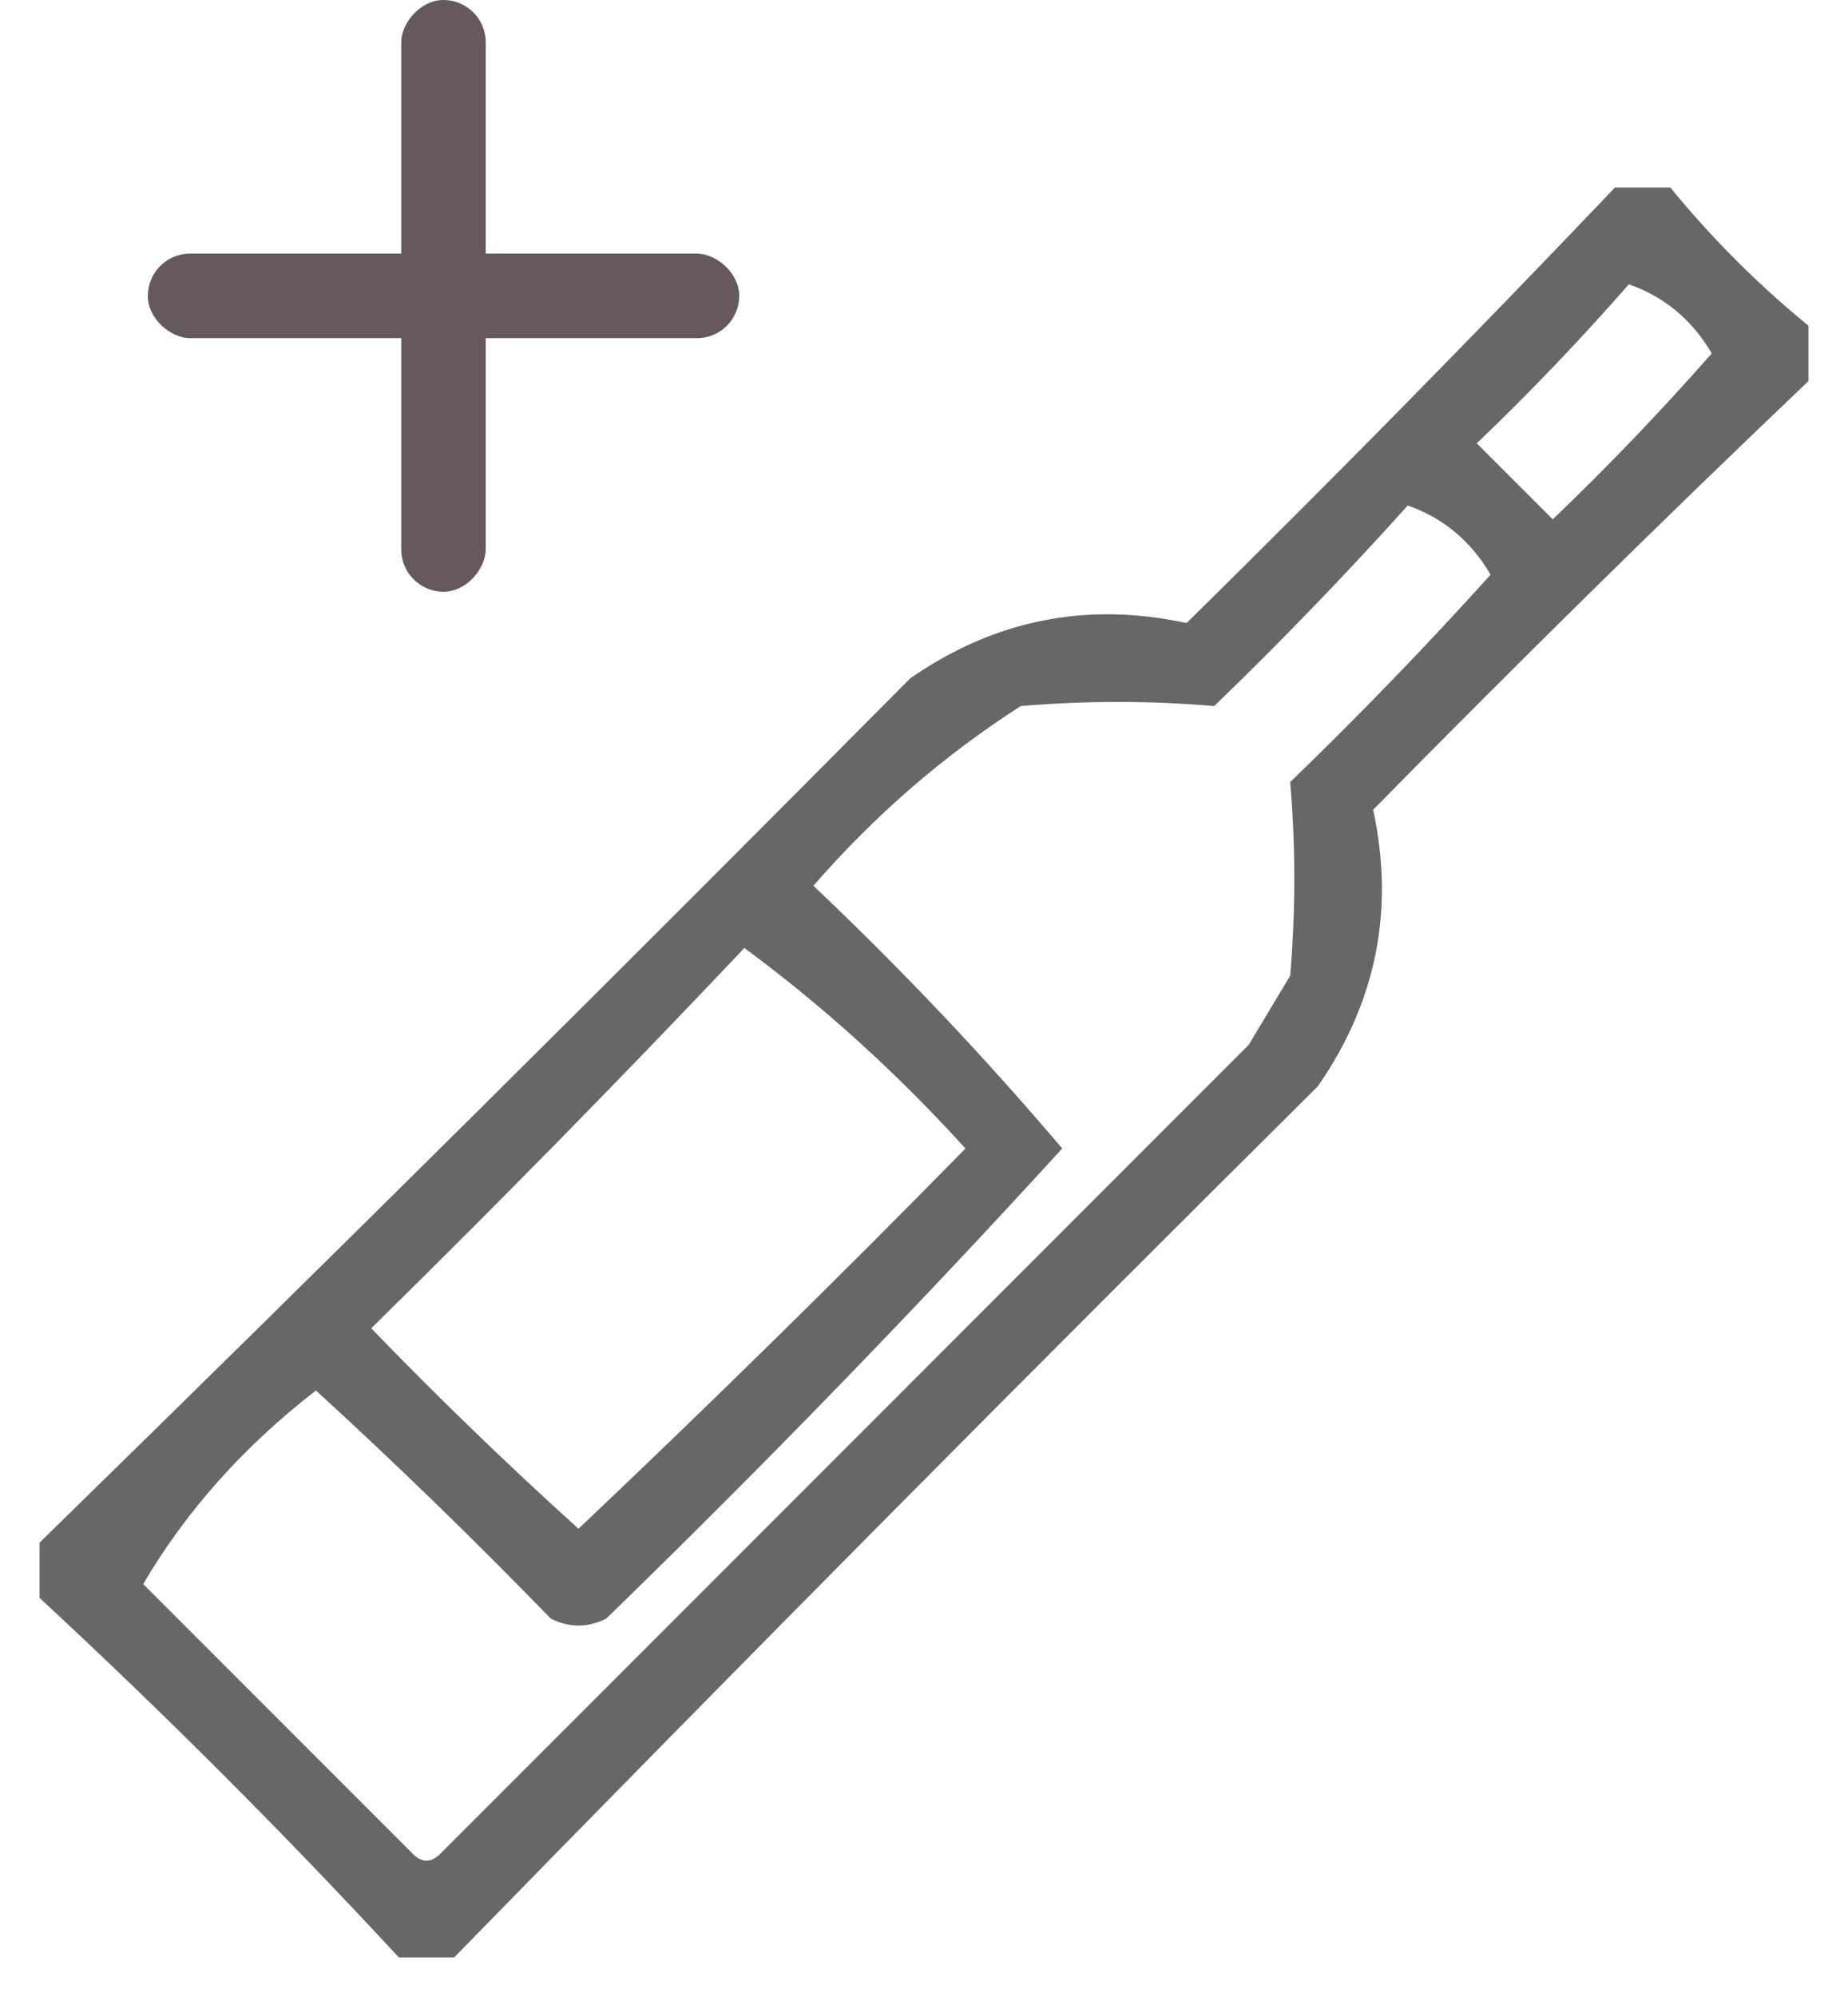 <svg width="25" height="27" viewBox="0 0 25 27" fill="none" xmlns="http://www.w3.org/2000/svg">
<path opacity="0.808" fill-rule="evenodd" clip-rule="evenodd" d="M21.848 2.535C22.097 2.535 22.346 2.535 22.596 2.535C23.157 3.22 23.78 3.844 24.465 4.404C24.465 4.654 24.465 4.903 24.465 5.152C22.477 7.046 20.514 8.978 18.576 10.948C18.869 12.301 18.619 13.548 17.828 14.687C13.896 18.588 10.001 22.514 6.144 26.465C5.894 26.465 5.645 26.465 5.396 26.465C3.838 24.783 2.218 23.162 0.535 21.604C0.535 21.355 0.535 21.106 0.535 20.857C4.486 16.999 8.412 13.104 12.313 9.172C13.452 8.381 14.699 8.131 16.052 8.424C18.022 6.486 19.954 4.523 21.848 2.535ZM22.035 3.844C22.515 4.011 22.889 4.323 23.157 4.778C22.474 5.555 21.757 6.302 21.006 7.022C20.664 6.679 20.321 6.336 19.978 5.994C20.702 5.301 21.387 4.585 22.035 3.844ZM19.044 6.835C19.524 7.002 19.898 7.314 20.165 7.77C19.296 8.733 18.392 9.668 17.454 10.574C17.528 11.44 17.528 12.312 17.454 13.191C17.267 13.503 17.08 13.815 16.893 14.126C13.248 17.772 9.602 21.417 5.957 25.063C5.832 25.188 5.707 25.188 5.583 25.063C4.367 23.848 3.152 22.633 1.937 21.417C2.52 20.426 3.299 19.553 4.274 18.8C5.362 19.794 6.421 20.823 7.452 21.885C7.702 22.009 7.951 22.009 8.2 21.885C10.327 19.82 12.383 17.702 14.37 15.528C13.319 14.29 12.197 13.106 11.004 11.976C11.829 11.026 12.764 10.216 13.809 9.546C14.688 9.472 15.56 9.472 16.426 9.546C17.337 8.667 18.209 7.763 19.044 6.835ZM10.07 12.817C11.143 13.609 12.14 14.513 13.061 15.528C11.345 17.276 9.6 18.99 7.826 20.669C6.863 19.8 5.928 18.896 5.022 17.959C6.742 16.27 8.425 14.556 10.07 12.817Z" fill="#434343"/>
<rect width="1.143" height="8" rx="0.571" transform="matrix(-1 0 0 1 6.571 0)" fill="#66595C"/>
<rect width="1.143" height="8" rx="0.571" transform="matrix(0 -1 -1 0 10 4.572)" fill="#66595C"/>
</svg>
